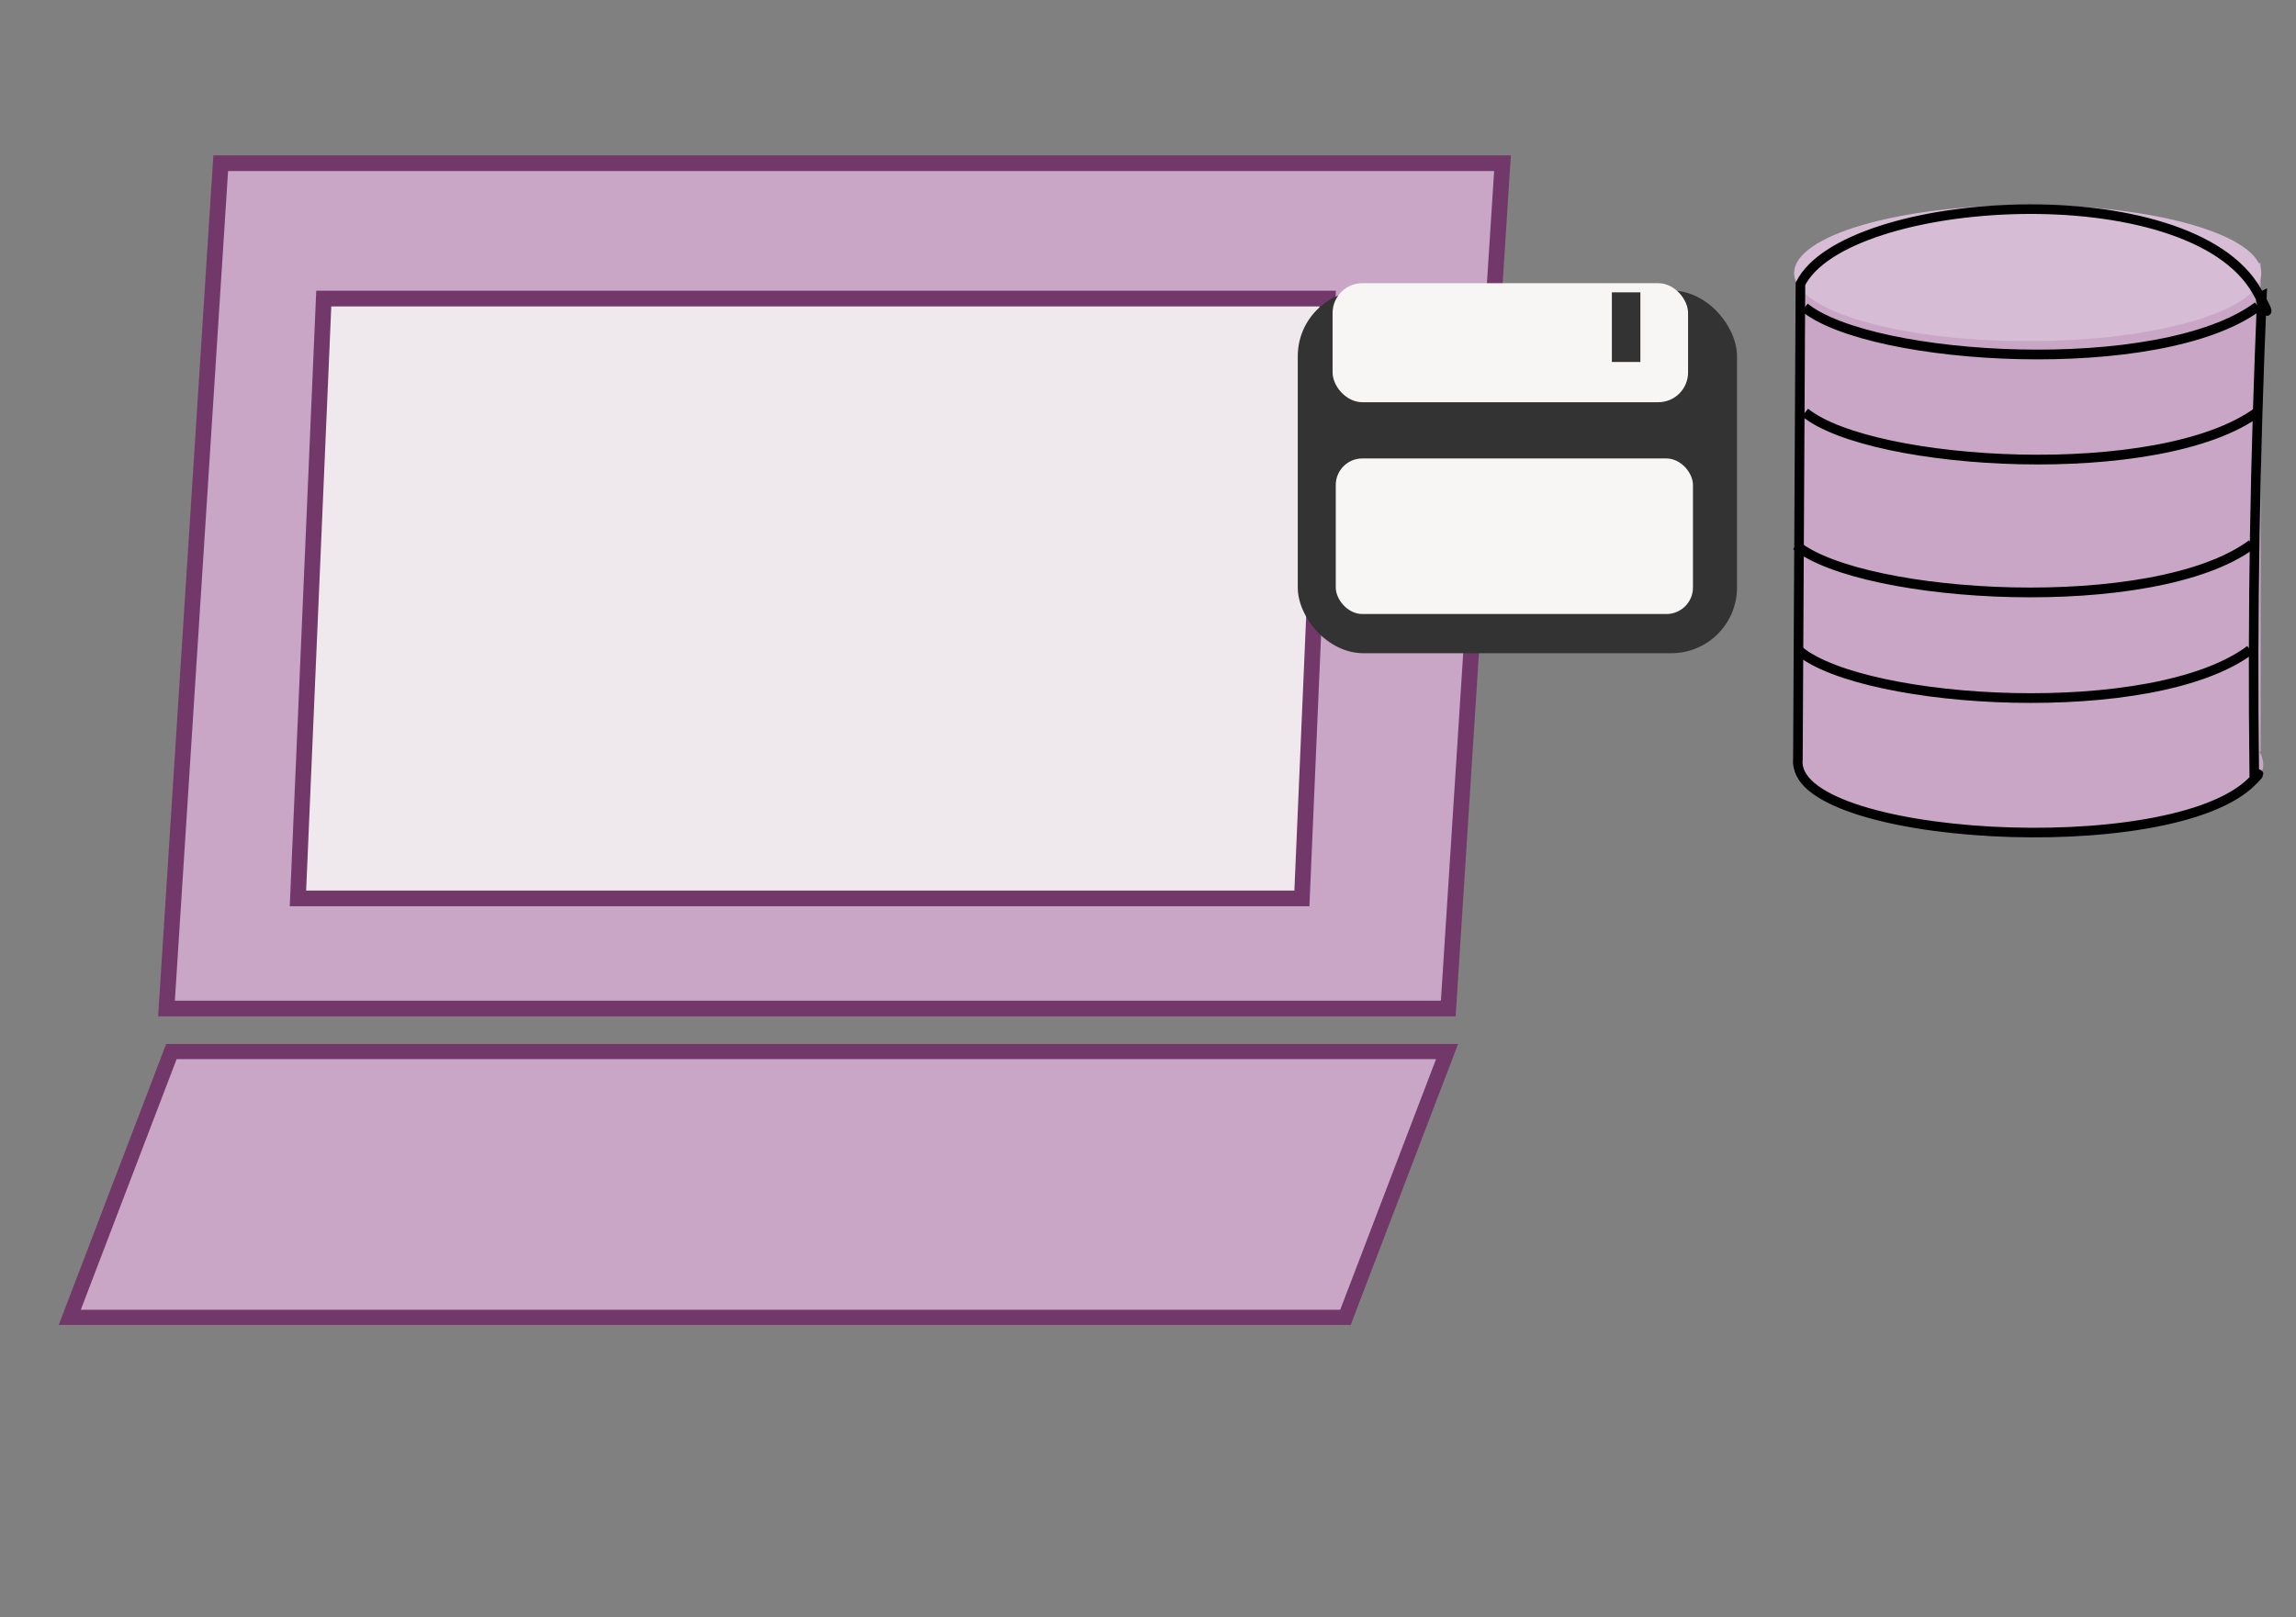 <?xml version="1.0" encoding="UTF-8" standalone="no"?>
<!-- Created with Inkscape (http://www.inkscape.org/) -->

<svg
   xmlns:dc="http://purl.org/dc/elements/1.1/"
   xmlns:cc="http://creativecommons.org/ns#"
   xmlns:rdf="http://www.w3.org/1999/02/22-rdf-syntax-ns#"
   xmlns:svg="http://www.w3.org/2000/svg"
   xmlns="http://www.w3.org/2000/svg"
   xmlns:sodipodi="http://sodipodi.sourceforge.net/DTD/sodipodi-0.dtd"
   xmlns:inkscape="http://www.inkscape.org/namespaces/inkscape"
   width="44mm"
   height="31mm"
   viewBox="0 0 155.906 109.843"
   id="svg3351"
   version="1.1"
   inkscape:version="0.91 r13725"
   sodipodi:docname="guardarC2.svg">
  <rect x="0" y="0" width="155.906" height="109.843" fill="#808080" stroke="none"/>
  <defs
     id="defs3353" />
  <sodipodi:namedview
     id="base"
     pagecolor="#ffffff"
     bordercolor="#666666"
     borderopacity="1.0"
     inkscape:pageopacity="0.0"
     inkscape:pageshadow="2"
     inkscape:zoom="6"
     inkscape:cx="104.89614"
     inkscape:cy="59.611916"
     inkscape:document-units="px"
     inkscape:current-layer="layer1"
     showgrid="false"
     units="mm"
     inkscape:snap-nodes="true"
     inkscape:snap-grids="true"
     showguides="false"
     inkscape:window-width="1309"
     inkscape:window-height="744"
     inkscape:window-x="57"
     inkscape:window-y="24"
     inkscape:window-maximized="1" />
  <g
     inkscape:label="Capa 1"
     inkscape:groupmode="layer"
     id="layer1"
     transform="translate(0,-942.52)">
    <rect
       style="fill:#c9a6c5;stroke:#72386a;stroke-opacity:1;stroke-width:1.068;stroke-miterlimit:4;stroke-dasharray:none"
       id="rect3427"
       width="87.037"
       height="57.527"
       x="76.14"
       y="955.514"
       transform="matrix(1,0,-0.064,0.998,0,0)" />
    <rect
       style="fill:#efe9ee;stroke-width:1.067;stroke-miterlimit:4;stroke-dasharray:none;stroke:#72386a;stroke-opacity:1"
       id="rect3429"
       width="68.171"
       height="40.778"
       x="63.427"
       y="963.762"
       transform="matrix(1,0,-0.043,0.999,0,0)" />
    <rect
       style="fill:#c9a6c5;stroke:#72386a;stroke-opacity:1;stroke-width:1.104;stroke-miterlimit:4;stroke-dasharray:none;fill-opacity:1"
       id="rect3438"
       width="86.623"
       height="19.327"
       x="399.192"
       y="1085.586"
       transform="matrix(1,0,-0.357,0.934,0,0)" />
    <rect
       style="fill:#333333"
       id="rect3442"
       width="29.825"
       height="24.634"
       x="88.123"
       y="962.25"
       rx="4.461" />
    <rect
       style="fill:#f7f6f5"
       id="rect3444"
       width="24.255"
       height="10.565"
       x="90.703"
       y="973.657"
       rx="1.801" />
    <rect
       style="fill:#f7f6f5"
       id="rect3446"
       width="24.139"
       height="8.085"
       x="90.487"
       y="961.753"
       rx="2.023" />
    <rect
       style="fill:#333333"
       id="rect3448"
       width="1.935"
       height="4.73"
       x="109.452"
       y="962.374" />
    <rect
       style="fill:#ffffff"
       id="rect3460"
       width="5.16"
       height="6.747"
       x="-160.036"
       y="974.64"
       transform="matrix(1,0,0.382,0.924,0,0)"
       inkscape:transform-center-x="-3.0097842"
       inkscape:transform-center-y="-0.21499179" />
    <rect
       style="fill:#c9a6c5"
       id="rect3509"
       width="31.368"
       height="33.186"
       x="122.137"
       y="960.383" />
    <ellipse
       style="fill:#d6bcd4"
       id="path3513-6-4"
       cx="137.687"
       cy="961.066"
       rx="15.859"
       ry="4.621"
       inkscape:transform-center-x="-16.513517"
       inkscape:transform-center-y="-4.0007713" />
    <ellipse
       style="fill:#c9a6c5"
       id="path3513-6"
       cx="137.714"
       cy="994.444"
       rx="15.966"
       ry="4.768"
       inkscape:transform-center-x="-16.625429"
       inkscape:transform-center-y="-4.1278037" />
    <path
       style="fill:none;fill-rule:evenodd;stroke:#000000;stroke-width:0.651;stroke-linecap:butt;stroke-linejoin:miter;stroke-opacity:1;stroke-miterlimit:4;stroke-dasharray:none"
       d="m 122.256,961.802 -0.173,32.282 c -0.606,5.486 25.335,7.088 30.853,1.492 0.875,-0.887 0.137,-0.269 0.137,-0.269 -0.139,-11.57 0.057,-21.603 0.518,-32.69 -0.479,0.219 1.203,2.406 -0.344,-0.322 -4.583,-8.082 -27.952,-6.591 -30.991,-0.494 z"
       id="path3607"
       inkscape:connector-curvature="0"
       sodipodi:nodetypes="ccsccsc" />
    <path
       style="fill:none;fill-rule:evenodd;stroke:#000000;stroke-width:0.661;stroke-linecap:butt;stroke-linejoin:miter;stroke-miterlimit:4;stroke-dasharray:none;stroke-opacity:1"
       d="m 122.541,963.398 c 4.513,3.663 24.167,4.855 30.779,-0.073"
       id="path3536-3-9-5-40"
       inkscape:connector-curvature="0"
       sodipodi:nodetypes="cc" />
    <path
       style="fill:none;fill-rule:evenodd;stroke:#000000;stroke-width:0.661;stroke-linecap:butt;stroke-linejoin:miter;stroke-miterlimit:4;stroke-dasharray:none;stroke-opacity:1"
       d="m 122.568,970.535 c 4.513,3.663 24.167,4.855 30.779,-0.073"
       id="path3536-3-9-5-40-3"
       inkscape:connector-curvature="0"
       sodipodi:nodetypes="cc" />
    <path
       style="fill:none;fill-rule:evenodd;stroke:#000000;stroke-width:0.663;stroke-linecap:butt;stroke-linejoin:miter;stroke-miterlimit:4;stroke-dasharray:none;stroke-opacity:1"
       d="m 121.967,979.559 c 4.537,3.661 24.297,4.853 30.945,-0.073"
       id="path3536-3-9-5-40-7"
       inkscape:connector-curvature="0"
       sodipodi:nodetypes="cc" />
    <path
       style="fill:none;fill-rule:evenodd;stroke:#000000;stroke-width:0.659;stroke-linecap:butt;stroke-linejoin:miter;stroke-miterlimit:4;stroke-dasharray:none;stroke-opacity:1"
       d="m 122.182,986.731 c 4.489,3.664 24.037,4.856 30.613,-0.073"
       id="path3536-3-9-5-40-2"
       inkscape:connector-curvature="0"
       sodipodi:nodetypes="cc" />
  </g>
</svg>
